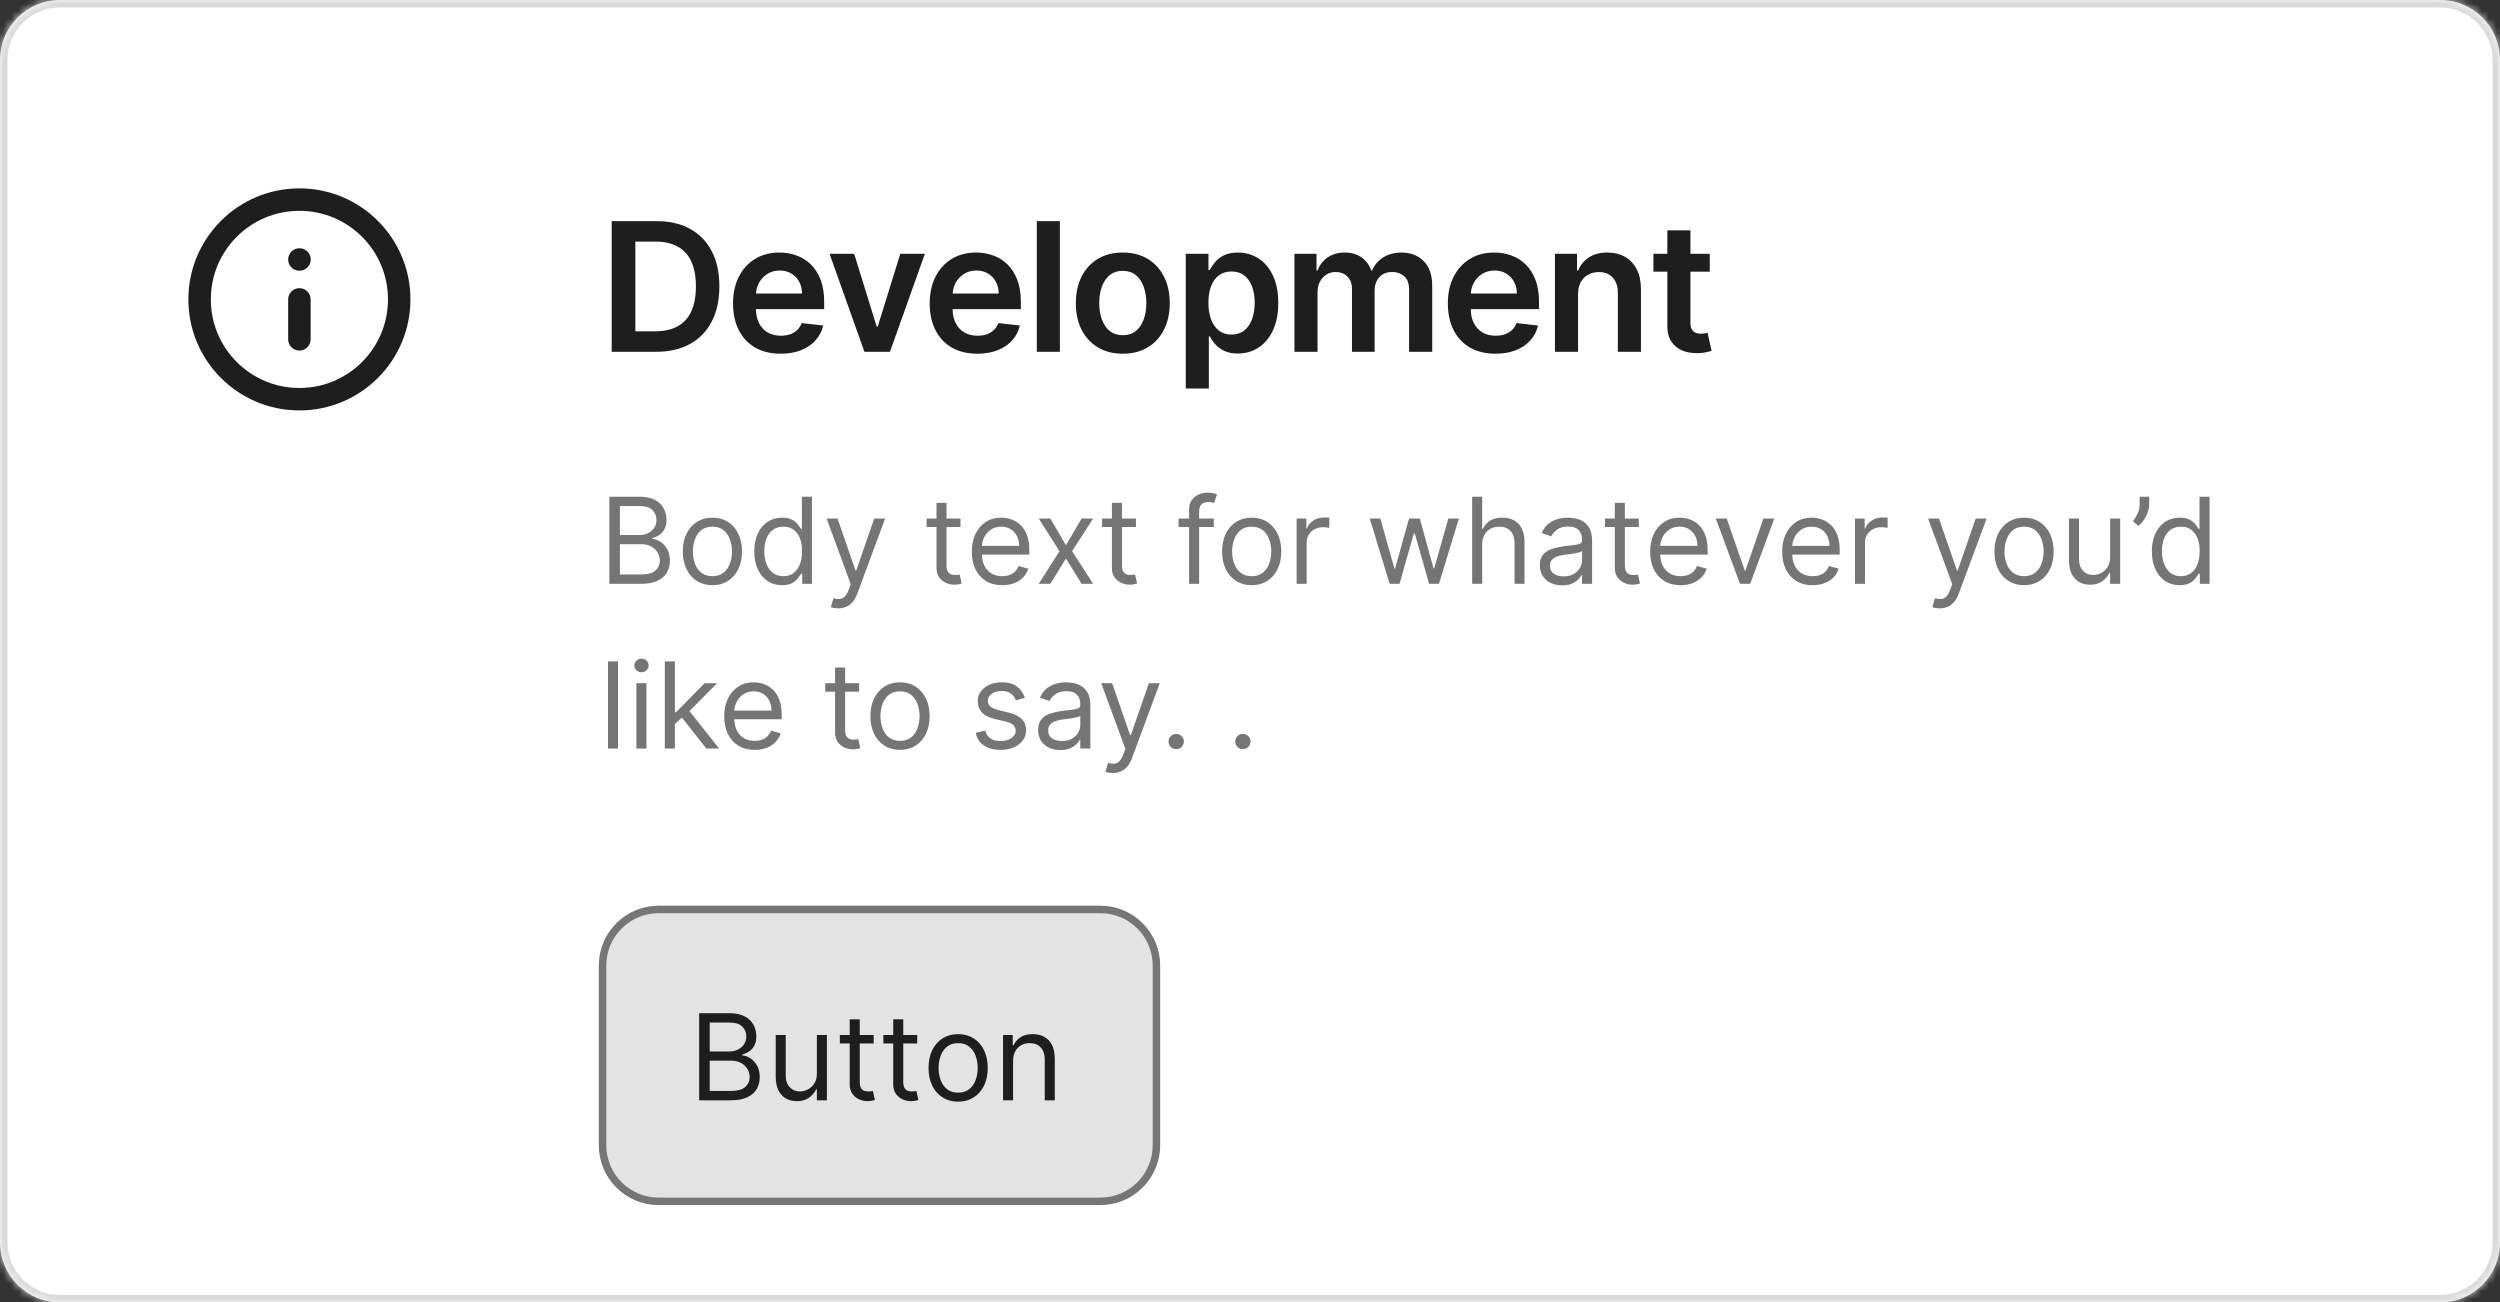 <svg width="334" height="174" viewBox="0 0 334 174" fill="none" xmlns="http://www.w3.org/2000/svg">
<rect x="0" y="0" width="334" height="174" fill="#333333" stroke="none"/>
<mask id="path-1-inside-1_1_4538" fill="white">
<path d="M0 8C0 3.582 3.582 0 8 0H326C330.418 0 334 3.582 334 8V166C334 170.418 330.418 174 326 174H8C3.582 174 0 170.418 0 166V8Z"/>
</mask>
<path d="M0 8C0 3.582 3.582 0 8 0H326C330.418 0 334 3.582 334 8V166C334 170.418 330.418 174 326 174H8C3.582 174 0 170.418 0 166V8Z" fill="white"/>
<path d="M8 1H326V-1H8V1ZM333 8V166H335V8H333ZM326 173H8V175H326V173ZM1 166V8H-1V166H1ZM8 173C4.134 173 1 169.866 1 166H-1C-1 170.971 3.029 175 8 175V173ZM333 166C333 169.866 329.866 173 326 173V175C330.971 175 335 170.971 335 166H333ZM326 1C329.866 1 333 4.134 333 8H335C335 3.029 330.971 -1 326 -1V1ZM8 -1C3.029 -1 -1 3.029 -1 8H1C1 4.134 4.134 1 8 1V-1Z" fill="#D9D9D9" mask="url(#path-1-inside-1_1_4538)"/>
<path d="M40 45.333V40M40 34.667H40.013M53.333 40C53.333 47.364 47.364 53.333 40 53.333C32.636 53.333 26.667 47.364 26.667 40C26.667 32.636 32.636 26.667 40 26.667C47.364 26.667 53.333 32.636 53.333 40Z" stroke="#1E1E1E" stroke-width="3" stroke-linecap="round" stroke-linejoin="round"/>
<path d="M87.636 47H81.722V29.546H87.756C89.489 29.546 90.977 29.895 92.222 30.594C93.472 31.287 94.432 32.284 95.102 33.585C95.773 34.886 96.108 36.443 96.108 38.256C96.108 40.074 95.77 41.636 95.094 42.943C94.423 44.25 93.454 45.253 92.188 45.952C90.926 46.651 89.409 47 87.636 47ZM84.883 44.264H87.483C88.699 44.264 89.713 44.043 90.526 43.599C91.338 43.151 91.949 42.483 92.358 41.597C92.767 40.705 92.972 39.591 92.972 38.256C92.972 36.92 92.767 35.812 92.358 34.932C91.949 34.045 91.344 33.383 90.543 32.946C89.747 32.503 88.758 32.281 87.577 32.281H84.883V44.264ZM104.291 47.256C102.979 47.256 101.845 46.983 100.891 46.438C99.942 45.886 99.212 45.108 98.7 44.102C98.189 43.091 97.933 41.901 97.933 40.531C97.933 39.185 98.189 38.003 98.7 36.986C99.217 35.963 99.939 35.168 100.865 34.599C101.791 34.026 102.879 33.739 104.129 33.739C104.936 33.739 105.698 33.869 106.413 34.131C107.135 34.386 107.771 34.784 108.323 35.324C108.879 35.864 109.317 36.551 109.635 37.386C109.953 38.216 110.112 39.205 110.112 40.352V41.298H99.382V39.219H107.155C107.149 38.628 107.021 38.102 106.771 37.642C106.521 37.176 106.172 36.81 105.723 36.543C105.28 36.276 104.763 36.142 104.172 36.142C103.541 36.142 102.987 36.295 102.51 36.602C102.033 36.903 101.661 37.301 101.394 37.795C101.132 38.284 100.999 38.821 100.993 39.406V41.222C100.993 41.983 101.132 42.636 101.411 43.182C101.689 43.722 102.078 44.136 102.578 44.426C103.078 44.71 103.663 44.852 104.334 44.852C104.783 44.852 105.189 44.79 105.553 44.665C105.916 44.534 106.232 44.344 106.499 44.094C106.766 43.844 106.967 43.534 107.104 43.165L109.984 43.489C109.803 44.25 109.456 44.915 108.945 45.483C108.439 46.045 107.791 46.483 107.002 46.795C106.212 47.102 105.308 47.256 104.291 47.256ZM123.561 33.909L118.899 47H115.49L110.828 33.909H114.117L117.126 43.633H117.262L120.279 33.909H123.561ZM130.566 47.256C129.253 47.256 128.12 46.983 127.165 46.438C126.216 45.886 125.486 45.108 124.975 44.102C124.463 43.091 124.208 41.901 124.208 40.531C124.208 39.185 124.463 38.003 124.975 36.986C125.492 35.963 126.213 35.168 127.14 34.599C128.066 34.026 129.154 33.739 130.404 33.739C131.211 33.739 131.972 33.869 132.688 34.131C133.409 34.386 134.046 34.784 134.597 35.324C135.154 35.864 135.591 36.551 135.909 37.386C136.228 38.216 136.387 39.205 136.387 40.352V41.298H125.657V39.219H133.429C133.424 38.628 133.296 38.102 133.046 37.642C132.796 37.176 132.446 36.81 131.998 36.543C131.554 36.276 131.037 36.142 130.446 36.142C129.816 36.142 129.262 36.295 128.784 36.602C128.307 36.903 127.935 37.301 127.668 37.795C127.407 38.284 127.273 38.821 127.267 39.406V41.222C127.267 41.983 127.407 42.636 127.685 43.182C127.963 43.722 128.353 44.136 128.853 44.426C129.353 44.71 129.938 44.852 130.608 44.852C131.057 44.852 131.463 44.79 131.827 44.665C132.191 44.534 132.506 44.344 132.773 44.094C133.04 43.844 133.242 43.534 133.378 43.165L136.259 43.489C136.077 44.25 135.73 44.915 135.219 45.483C134.713 46.045 134.066 46.483 133.276 46.795C132.486 47.102 131.583 47.256 130.566 47.256ZM141.602 29.546V47H138.517V29.546H141.602ZM150.005 47.256C148.726 47.256 147.618 46.974 146.681 46.412C145.743 45.849 145.016 45.062 144.499 44.051C143.988 43.04 143.732 41.858 143.732 40.506C143.732 39.153 143.988 37.969 144.499 36.952C145.016 35.935 145.743 35.145 146.681 34.582C147.618 34.02 148.726 33.739 150.005 33.739C151.283 33.739 152.391 34.02 153.329 34.582C154.266 35.145 154.991 35.935 155.502 36.952C156.019 37.969 156.278 39.153 156.278 40.506C156.278 41.858 156.019 43.04 155.502 44.051C154.991 45.062 154.266 45.849 153.329 46.412C152.391 46.974 151.283 47.256 150.005 47.256ZM150.022 44.784C150.715 44.784 151.295 44.594 151.761 44.213C152.226 43.827 152.573 43.31 152.8 42.662C153.033 42.014 153.15 41.293 153.15 40.497C153.15 39.696 153.033 38.972 152.8 38.324C152.573 37.67 152.226 37.151 151.761 36.764C151.295 36.378 150.715 36.185 150.022 36.185C149.312 36.185 148.721 36.378 148.249 36.764C147.783 37.151 147.434 37.67 147.201 38.324C146.974 38.972 146.86 39.696 146.86 40.497C146.86 41.293 146.974 42.014 147.201 42.662C147.434 43.31 147.783 43.827 148.249 44.213C148.721 44.594 149.312 44.784 150.022 44.784ZM158.416 51.909V33.909H161.45V36.074H161.629C161.788 35.756 162.013 35.418 162.303 35.06C162.592 34.696 162.984 34.386 163.479 34.131C163.973 33.869 164.604 33.739 165.371 33.739C166.382 33.739 167.294 33.997 168.107 34.514C168.925 35.026 169.572 35.784 170.05 36.79C170.533 37.79 170.774 39.017 170.774 40.472C170.774 41.909 170.538 43.131 170.067 44.136C169.595 45.142 168.953 45.909 168.141 46.438C167.328 46.966 166.408 47.23 165.379 47.23C164.629 47.23 164.007 47.105 163.513 46.855C163.018 46.605 162.621 46.304 162.32 45.952C162.024 45.594 161.794 45.256 161.629 44.938H161.501V51.909H158.416ZM161.442 40.455C161.442 41.301 161.561 42.043 161.8 42.679C162.044 43.315 162.393 43.812 162.848 44.17C163.308 44.523 163.865 44.699 164.518 44.699C165.2 44.699 165.771 44.517 166.232 44.153C166.692 43.784 167.038 43.281 167.271 42.645C167.51 42.003 167.629 41.273 167.629 40.455C167.629 39.642 167.513 38.92 167.28 38.29C167.047 37.659 166.7 37.165 166.24 36.807C165.78 36.449 165.206 36.27 164.518 36.27C163.859 36.27 163.3 36.443 162.839 36.79C162.379 37.136 162.03 37.622 161.791 38.247C161.558 38.872 161.442 39.608 161.442 40.455ZM172.936 47V33.909H175.885V36.133H176.038C176.311 35.383 176.763 34.798 177.394 34.378C178.024 33.952 178.777 33.739 179.652 33.739C180.538 33.739 181.286 33.955 181.894 34.386C182.507 34.812 182.939 35.395 183.189 36.133H183.325C183.615 35.406 184.104 34.827 184.791 34.395C185.484 33.957 186.305 33.739 187.254 33.739C188.459 33.739 189.442 34.119 190.203 34.881C190.965 35.642 191.345 36.753 191.345 38.213V47H188.252V38.69C188.252 37.878 188.036 37.284 187.604 36.909C187.172 36.528 186.644 36.338 186.019 36.338C185.274 36.338 184.692 36.571 184.271 37.037C183.857 37.497 183.649 38.097 183.649 38.835V47H180.624V38.562C180.624 37.886 180.419 37.347 180.01 36.943C179.607 36.54 179.078 36.338 178.425 36.338C177.982 36.338 177.578 36.452 177.215 36.679C176.851 36.901 176.561 37.216 176.345 37.625C176.129 38.028 176.021 38.5 176.021 39.04V47H172.936ZM199.791 47.256C198.478 47.256 197.345 46.983 196.39 46.438C195.441 45.886 194.711 45.108 194.2 44.102C193.688 43.091 193.433 41.901 193.433 40.531C193.433 39.185 193.688 38.003 194.2 36.986C194.717 35.963 195.438 35.168 196.365 34.599C197.291 34.026 198.379 33.739 199.629 33.739C200.436 33.739 201.197 33.869 201.913 34.131C202.634 34.386 203.271 34.784 203.822 35.324C204.379 35.864 204.816 36.551 205.134 37.386C205.453 38.216 205.612 39.205 205.612 40.352V41.298H194.882V39.219H202.654C202.649 38.628 202.521 38.102 202.271 37.642C202.021 37.176 201.671 36.81 201.223 36.543C200.779 36.276 200.262 36.142 199.671 36.142C199.041 36.142 198.487 36.295 198.009 36.602C197.532 36.903 197.16 37.301 196.893 37.795C196.632 38.284 196.498 38.821 196.492 39.406V41.222C196.492 41.983 196.632 42.636 196.91 43.182C197.188 43.722 197.578 44.136 198.078 44.426C198.578 44.71 199.163 44.852 199.833 44.852C200.282 44.852 200.688 44.79 201.052 44.665C201.416 44.534 201.731 44.344 201.998 44.094C202.265 43.844 202.467 43.534 202.603 43.165L205.484 43.489C205.302 44.25 204.955 44.915 204.444 45.483C203.938 46.045 203.291 46.483 202.501 46.795C201.711 47.102 200.808 47.256 199.791 47.256ZM210.827 39.33V47H207.742V33.909H210.691V36.133H210.844C211.145 35.401 211.625 34.818 212.284 34.386C212.949 33.955 213.77 33.739 214.747 33.739C215.651 33.739 216.438 33.932 217.108 34.318C217.784 34.705 218.307 35.264 218.676 35.997C219.051 36.73 219.236 37.619 219.23 38.665V47H216.145V39.142C216.145 38.267 215.918 37.582 215.463 37.088C215.015 36.594 214.392 36.347 213.597 36.347C213.057 36.347 212.577 36.466 212.157 36.705C211.742 36.938 211.415 37.276 211.176 37.719C210.943 38.162 210.827 38.699 210.827 39.33ZM228.424 33.909V36.295H220.898V33.909H228.424ZM222.756 30.773H225.841V43.062C225.841 43.477 225.904 43.795 226.029 44.017C226.16 44.233 226.33 44.381 226.54 44.46C226.75 44.54 226.983 44.58 227.239 44.58C227.432 44.58 227.608 44.565 227.767 44.537C227.932 44.508 228.057 44.483 228.142 44.46L228.662 46.872C228.498 46.929 228.262 46.992 227.955 47.06C227.654 47.128 227.285 47.168 226.847 47.179C226.074 47.202 225.378 47.085 224.759 46.83C224.14 46.568 223.648 46.165 223.285 45.619C222.927 45.074 222.75 44.392 222.756 43.574V30.773Z" fill="#1E1E1E"/>
<path d="M81.409 78V66.364H85.477C86.288 66.364 86.956 66.504 87.483 66.784C88.01 67.061 88.401 67.434 88.659 67.903C88.917 68.369 89.046 68.886 89.046 69.454C89.046 69.954 88.956 70.367 88.778 70.693C88.604 71.019 88.373 71.276 88.085 71.466C87.801 71.655 87.492 71.796 87.159 71.886V72C87.515 72.023 87.873 72.148 88.233 72.375C88.593 72.602 88.894 72.928 89.136 73.352C89.379 73.776 89.5 74.296 89.5 74.909C89.5 75.492 89.367 76.017 89.102 76.483C88.837 76.949 88.419 77.318 87.847 77.591C87.275 77.864 86.53 78 85.614 78H81.409ZM82.818 76.75H85.614C86.534 76.75 87.188 76.572 87.574 76.216C87.964 75.856 88.159 75.421 88.159 74.909C88.159 74.515 88.059 74.151 87.858 73.818C87.657 73.481 87.371 73.212 87 73.011C86.629 72.807 86.189 72.704 85.682 72.704H82.818V76.75ZM82.818 71.477H85.432C85.856 71.477 86.239 71.394 86.579 71.227C86.924 71.061 87.197 70.826 87.398 70.523C87.602 70.22 87.704 69.864 87.704 69.454C87.704 68.943 87.526 68.51 87.171 68.153C86.814 67.794 86.25 67.614 85.477 67.614H82.818V71.477ZM95.179 78.182C94.391 78.182 93.7 77.994 93.105 77.619C92.514 77.244 92.052 76.72 91.719 76.046C91.389 75.371 91.224 74.583 91.224 73.682C91.224 72.773 91.389 71.979 91.719 71.301C92.052 70.623 92.514 70.097 93.105 69.722C93.7 69.347 94.391 69.159 95.179 69.159C95.967 69.159 96.656 69.347 97.247 69.722C97.842 70.097 98.304 70.623 98.633 71.301C98.967 71.979 99.133 72.773 99.133 73.682C99.133 74.583 98.967 75.371 98.633 76.046C98.304 76.72 97.842 77.244 97.247 77.619C96.656 77.994 95.967 78.182 95.179 78.182ZM95.179 76.977C95.778 76.977 96.27 76.824 96.656 76.517C97.043 76.21 97.329 75.807 97.514 75.307C97.7 74.807 97.793 74.265 97.793 73.682C97.793 73.099 97.7 72.555 97.514 72.051C97.329 71.547 97.043 71.14 96.656 70.829C96.27 70.519 95.778 70.364 95.179 70.364C94.581 70.364 94.088 70.519 93.702 70.829C93.315 71.14 93.029 71.547 92.844 72.051C92.658 72.555 92.565 73.099 92.565 73.682C92.565 74.265 92.658 74.807 92.844 75.307C93.029 75.807 93.315 76.21 93.702 76.517C94.088 76.824 94.581 76.977 95.179 76.977ZM104.476 78.182C103.749 78.182 103.107 77.998 102.55 77.631C101.993 77.26 101.557 76.737 101.243 76.062C100.929 75.385 100.771 74.583 100.771 73.659C100.771 72.742 100.929 71.947 101.243 71.273C101.557 70.599 101.995 70.078 102.555 69.71C103.116 69.343 103.764 69.159 104.499 69.159C105.067 69.159 105.516 69.254 105.845 69.443C106.179 69.629 106.432 69.841 106.607 70.079C106.785 70.314 106.923 70.508 107.021 70.659H107.135V66.364H108.476V78H107.18V76.659H107.021C106.923 76.818 106.783 77.019 106.601 77.261C106.419 77.5 106.16 77.714 105.822 77.903C105.485 78.089 105.036 78.182 104.476 78.182ZM104.658 76.977C105.196 76.977 105.65 76.837 106.021 76.557C106.393 76.273 106.675 75.881 106.868 75.381C107.061 74.877 107.158 74.296 107.158 73.636C107.158 72.985 107.063 72.415 106.874 71.926C106.684 71.434 106.404 71.051 106.033 70.778C105.661 70.502 105.203 70.364 104.658 70.364C104.089 70.364 103.616 70.51 103.237 70.801C102.862 71.089 102.58 71.481 102.391 71.977C102.205 72.47 102.112 73.023 102.112 73.636C102.112 74.258 102.207 74.822 102.396 75.329C102.589 75.833 102.874 76.235 103.249 76.534C103.627 76.829 104.097 76.977 104.658 76.977ZM111.982 81.273C111.754 81.273 111.552 81.254 111.374 81.216C111.196 81.182 111.072 81.148 111.004 81.114L111.345 79.932C111.671 80.015 111.959 80.046 112.209 80.023C112.459 80 112.68 79.888 112.874 79.688C113.071 79.49 113.25 79.171 113.413 78.727L113.663 78.046L110.436 69.273H111.891L114.3 76.227H114.391L116.8 69.273H118.254L114.55 79.273C114.383 79.724 114.177 80.097 113.93 80.392C113.684 80.691 113.398 80.913 113.072 81.057C112.75 81.201 112.387 81.273 111.982 81.273ZM128.32 69.273V70.409H123.797V69.273H128.32ZM125.115 67.182H126.456V75.5C126.456 75.879 126.511 76.163 126.621 76.352C126.734 76.538 126.878 76.663 127.053 76.727C127.231 76.788 127.418 76.818 127.615 76.818C127.763 76.818 127.884 76.811 127.979 76.796C128.073 76.776 128.149 76.761 128.206 76.75L128.479 77.954C128.388 77.989 128.261 78.023 128.098 78.057C127.935 78.095 127.729 78.114 127.479 78.114C127.1 78.114 126.729 78.032 126.365 77.869C126.005 77.706 125.706 77.458 125.467 77.125C125.232 76.792 125.115 76.371 125.115 75.864V67.182ZM133.902 78.182C133.061 78.182 132.336 77.996 131.726 77.625C131.12 77.25 130.652 76.727 130.322 76.057C129.997 75.383 129.834 74.599 129.834 73.704C129.834 72.811 129.997 72.023 130.322 71.341C130.652 70.655 131.11 70.121 131.697 69.739C132.288 69.352 132.978 69.159 133.766 69.159C134.22 69.159 134.669 69.235 135.112 69.386C135.555 69.538 135.959 69.784 136.322 70.125C136.686 70.462 136.976 70.909 137.192 71.466C137.408 72.023 137.516 72.708 137.516 73.523V74.091H130.788V72.932H136.152C136.152 72.439 136.054 72 135.857 71.614C135.663 71.227 135.387 70.922 135.027 70.699C134.671 70.475 134.25 70.364 133.766 70.364C133.232 70.364 132.769 70.496 132.379 70.761C131.993 71.023 131.696 71.364 131.487 71.784C131.279 72.204 131.175 72.655 131.175 73.136V73.909C131.175 74.568 131.288 75.127 131.516 75.585C131.747 76.04 132.067 76.386 132.476 76.625C132.885 76.86 133.36 76.977 133.902 76.977C134.254 76.977 134.572 76.928 134.857 76.829C135.144 76.727 135.393 76.576 135.601 76.375C135.809 76.171 135.97 75.917 136.084 75.614L137.379 75.977C137.243 76.417 137.014 76.803 136.692 77.136C136.37 77.466 135.972 77.724 135.499 77.909C135.025 78.091 134.493 78.182 133.902 78.182ZM140.321 69.273L142.412 72.841L144.503 69.273H146.048L143.23 73.636L146.048 78H144.503L142.412 74.614L140.321 78H138.776L141.548 73.636L138.776 69.273H140.321ZM151.757 69.273V70.409H147.234V69.273H151.757ZM148.553 67.182H149.893V75.5C149.893 75.879 149.948 76.163 150.058 76.352C150.172 76.538 150.316 76.663 150.49 76.727C150.668 76.788 150.856 76.818 151.053 76.818C151.2 76.818 151.321 76.811 151.416 76.796C151.511 76.776 151.587 76.761 151.643 76.75L151.916 77.954C151.825 77.989 151.698 78.023 151.536 78.057C151.373 78.095 151.166 78.114 150.916 78.114C150.537 78.114 150.166 78.032 149.803 77.869C149.443 77.706 149.143 77.458 148.905 77.125C148.67 76.792 148.553 76.371 148.553 75.864V67.182ZM162.161 69.273V70.409H157.456V69.273H162.161ZM158.865 78V68.068C158.865 67.568 158.982 67.151 159.217 66.818C159.452 66.485 159.757 66.235 160.132 66.068C160.507 65.901 160.903 65.818 161.32 65.818C161.649 65.818 161.918 65.845 162.126 65.898C162.335 65.951 162.49 66 162.592 66.046L162.206 67.204C162.138 67.182 162.043 67.153 161.922 67.119C161.804 67.085 161.649 67.068 161.456 67.068C161.013 67.068 160.693 67.18 160.496 67.403C160.303 67.627 160.206 67.954 160.206 68.386V78H158.865ZM167.226 78.182C166.438 78.182 165.747 77.994 165.152 77.619C164.561 77.244 164.099 76.72 163.766 76.046C163.436 75.371 163.271 74.583 163.271 73.682C163.271 72.773 163.436 71.979 163.766 71.301C164.099 70.623 164.561 70.097 165.152 69.722C165.747 69.347 166.438 69.159 167.226 69.159C168.014 69.159 168.703 69.347 169.294 69.722C169.889 70.097 170.351 70.623 170.68 71.301C171.014 71.979 171.18 72.773 171.18 73.682C171.18 74.583 171.014 75.371 170.68 76.046C170.351 76.72 169.889 77.244 169.294 77.619C168.703 77.994 168.014 78.182 167.226 78.182ZM167.226 76.977C167.824 76.977 168.317 76.824 168.703 76.517C169.089 76.21 169.375 75.807 169.561 75.307C169.747 74.807 169.839 74.265 169.839 73.682C169.839 73.099 169.747 72.555 169.561 72.051C169.375 71.547 169.089 71.14 168.703 70.829C168.317 70.519 167.824 70.364 167.226 70.364C166.627 70.364 166.135 70.519 165.749 70.829C165.362 71.14 165.076 71.547 164.891 72.051C164.705 72.555 164.612 73.099 164.612 73.682C164.612 74.265 164.705 74.807 164.891 75.307C165.076 75.807 165.362 76.21 165.749 76.517C166.135 76.824 166.627 76.977 167.226 76.977ZM173.227 78V69.273H174.523V70.591H174.614C174.773 70.159 175.061 69.809 175.477 69.54C175.894 69.271 176.364 69.136 176.886 69.136C176.985 69.136 177.108 69.138 177.256 69.142C177.403 69.146 177.515 69.151 177.591 69.159V70.523C177.545 70.511 177.441 70.494 177.278 70.472C177.119 70.445 176.951 70.432 176.773 70.432C176.348 70.432 175.97 70.521 175.636 70.699C175.307 70.873 175.045 71.115 174.852 71.426C174.663 71.733 174.568 72.083 174.568 72.477V78H173.227ZM185.658 78L182.999 69.273H184.408L186.294 75.954H186.385L188.249 69.273H189.68L191.521 75.932H191.612L193.499 69.273H194.908L192.249 78H190.93L189.021 71.296H188.885L186.976 78H185.658ZM198.021 72.75V78H196.68V66.364H198.021V70.636H198.135C198.339 70.186 198.646 69.828 199.055 69.562C199.468 69.294 200.018 69.159 200.703 69.159C201.298 69.159 201.819 69.278 202.266 69.517C202.713 69.752 203.059 70.114 203.305 70.602C203.555 71.087 203.68 71.704 203.68 72.454V78H202.339V72.546C202.339 71.852 202.16 71.316 201.8 70.938C201.444 70.555 200.949 70.364 200.317 70.364C199.877 70.364 199.483 70.456 199.135 70.642C198.79 70.828 198.518 71.099 198.317 71.454C198.12 71.811 198.021 72.242 198.021 72.75ZM208.702 78.204C208.149 78.204 207.647 78.1 207.196 77.892C206.745 77.68 206.387 77.375 206.122 76.977C205.857 76.576 205.724 76.091 205.724 75.523C205.724 75.023 205.823 74.617 206.02 74.307C206.217 73.992 206.48 73.746 206.81 73.568C207.139 73.39 207.503 73.258 207.901 73.171C208.302 73.079 208.705 73.008 209.111 72.954C209.641 72.886 210.071 72.835 210.401 72.801C210.734 72.763 210.976 72.701 211.128 72.614C211.283 72.526 211.361 72.375 211.361 72.159V72.114C211.361 71.553 211.207 71.117 210.901 70.807C210.598 70.496 210.137 70.341 209.52 70.341C208.88 70.341 208.378 70.481 208.014 70.761C207.651 71.042 207.395 71.341 207.247 71.659L205.974 71.204C206.202 70.674 206.505 70.261 206.884 69.966C207.266 69.667 207.683 69.458 208.134 69.341C208.588 69.22 209.035 69.159 209.474 69.159C209.755 69.159 210.077 69.193 210.44 69.261C210.808 69.326 211.162 69.46 211.503 69.665C211.848 69.869 212.134 70.178 212.361 70.591C212.588 71.004 212.702 71.557 212.702 72.25V78H211.361V76.818H211.293C211.202 77.008 211.05 77.21 210.838 77.426C210.626 77.642 210.344 77.826 209.991 77.977C209.639 78.129 209.209 78.204 208.702 78.204ZM208.906 77C209.437 77 209.884 76.896 210.247 76.688C210.615 76.479 210.891 76.21 211.077 75.881C211.266 75.551 211.361 75.204 211.361 74.841V73.614C211.304 73.682 211.179 73.744 210.986 73.801C210.796 73.854 210.577 73.901 210.327 73.943C210.08 73.981 209.84 74.015 209.605 74.046C209.374 74.072 209.187 74.095 209.043 74.114C208.694 74.159 208.368 74.233 208.065 74.335C207.766 74.434 207.524 74.583 207.338 74.784C207.156 74.981 207.065 75.25 207.065 75.591C207.065 76.057 207.238 76.409 207.582 76.648C207.931 76.883 208.372 77 208.906 77ZM218.945 69.273V70.409H214.422V69.273H218.945ZM215.74 67.182H217.081V75.5C217.081 75.879 217.136 76.163 217.246 76.352C217.359 76.538 217.503 76.663 217.678 76.727C217.856 76.788 218.043 76.818 218.24 76.818C218.388 76.818 218.509 76.811 218.604 76.796C218.698 76.776 218.774 76.761 218.831 76.75L219.104 77.954C219.013 77.989 218.886 78.023 218.723 78.057C218.56 78.095 218.354 78.114 218.104 78.114C217.725 78.114 217.354 78.032 216.99 77.869C216.63 77.706 216.331 77.458 216.092 77.125C215.857 76.792 215.74 76.371 215.74 75.864V67.182ZM224.527 78.182C223.686 78.182 222.961 77.996 222.351 77.625C221.745 77.25 221.277 76.727 220.947 76.057C220.622 75.383 220.459 74.599 220.459 73.704C220.459 72.811 220.622 72.023 220.947 71.341C221.277 70.655 221.735 70.121 222.322 69.739C222.913 69.352 223.603 69.159 224.391 69.159C224.845 69.159 225.294 69.235 225.737 69.386C226.18 69.538 226.584 69.784 226.947 70.125C227.311 70.462 227.601 70.909 227.817 71.466C228.033 72.023 228.141 72.708 228.141 73.523V74.091H221.413V72.932H226.777C226.777 72.439 226.679 72 226.482 71.614C226.288 71.227 226.012 70.922 225.652 70.699C225.296 70.475 224.875 70.364 224.391 70.364C223.857 70.364 223.394 70.496 223.004 70.761C222.618 71.023 222.321 71.364 222.112 71.784C221.904 72.204 221.8 72.655 221.8 73.136V73.909C221.8 74.568 221.913 75.127 222.141 75.585C222.372 76.04 222.692 76.386 223.101 76.625C223.51 76.86 223.985 76.977 224.527 76.977C224.879 76.977 225.197 76.928 225.482 76.829C225.769 76.727 226.018 76.576 226.226 76.375C226.434 76.171 226.595 75.917 226.709 75.614L228.004 75.977C227.868 76.417 227.639 76.803 227.317 77.136C226.995 77.466 226.597 77.724 226.124 77.909C225.65 78.091 225.118 78.182 224.527 78.182ZM237.051 69.273L233.824 78H232.46L229.233 69.273H230.688L233.097 76.227H233.188L235.597 69.273H237.051ZM242.168 78.182C241.327 78.182 240.601 77.996 239.991 77.625C239.385 77.25 238.918 76.727 238.588 76.057C238.262 75.383 238.099 74.599 238.099 73.704C238.099 72.811 238.262 72.023 238.588 71.341C238.918 70.655 239.376 70.121 239.963 69.739C240.554 69.352 241.243 69.159 242.031 69.159C242.486 69.159 242.935 69.235 243.378 69.386C243.821 69.538 244.224 69.784 244.588 70.125C244.952 70.462 245.241 70.909 245.457 71.466C245.673 72.023 245.781 72.708 245.781 73.523V74.091H239.054V72.932H244.418C244.418 72.439 244.319 72 244.122 71.614C243.929 71.227 243.652 70.922 243.293 70.699C242.937 70.475 242.516 70.364 242.031 70.364C241.497 70.364 241.035 70.496 240.645 70.761C240.259 71.023 239.961 71.364 239.753 71.784C239.545 72.204 239.44 72.655 239.44 73.136V73.909C239.44 74.568 239.554 75.127 239.781 75.585C240.012 76.04 240.332 76.386 240.741 76.625C241.151 76.86 241.626 76.977 242.168 76.977C242.52 76.977 242.838 76.928 243.122 76.829C243.41 76.727 243.658 76.576 243.866 76.375C244.075 76.171 244.236 75.917 244.349 75.614L245.645 75.977C245.509 76.417 245.279 76.803 244.957 77.136C244.635 77.466 244.238 77.724 243.764 77.909C243.291 78.091 242.759 78.182 242.168 78.182ZM247.821 78V69.273H249.116V70.591H249.207C249.366 70.159 249.654 69.809 250.071 69.54C250.488 69.271 250.957 69.136 251.48 69.136C251.579 69.136 251.702 69.138 251.849 69.142C251.997 69.146 252.109 69.151 252.185 69.159V70.523C252.139 70.511 252.035 70.494 251.872 70.472C251.713 70.445 251.545 70.432 251.366 70.432C250.942 70.432 250.563 70.521 250.23 70.699C249.901 70.873 249.639 71.115 249.446 71.426C249.257 71.733 249.162 72.083 249.162 72.477V78H247.821ZM259.138 81.273C258.911 81.273 258.708 81.254 258.53 81.216C258.352 81.182 258.229 81.148 258.161 81.114L258.501 79.932C258.827 80.015 259.115 80.046 259.365 80.023C259.615 80 259.837 79.888 260.03 79.688C260.227 79.49 260.407 79.171 260.57 78.727L260.82 78.046L257.592 69.273H259.047L261.456 76.227H261.547L263.956 69.273H265.411L261.706 79.273C261.539 79.724 261.333 80.097 261.087 80.392C260.84 80.691 260.554 80.913 260.229 81.057C259.907 81.201 259.543 81.273 259.138 81.273ZM270.413 78.182C269.625 78.182 268.934 77.994 268.339 77.619C267.749 77.244 267.286 76.72 266.953 76.046C266.624 75.371 266.459 74.583 266.459 73.682C266.459 72.773 266.624 71.979 266.953 71.301C267.286 70.623 267.749 70.097 268.339 69.722C268.934 69.347 269.625 69.159 270.413 69.159C271.201 69.159 271.891 69.347 272.482 69.722C273.076 70.097 273.538 70.623 273.868 71.301C274.201 71.979 274.368 72.773 274.368 73.682C274.368 74.583 274.201 75.371 273.868 76.046C273.538 76.72 273.076 77.244 272.482 77.619C271.891 77.994 271.201 78.182 270.413 78.182ZM270.413 76.977C271.012 76.977 271.504 76.824 271.891 76.517C272.277 76.21 272.563 75.807 272.749 75.307C272.934 74.807 273.027 74.265 273.027 73.682C273.027 73.099 272.934 72.555 272.749 72.051C272.563 71.547 272.277 71.14 271.891 70.829C271.504 70.519 271.012 70.364 270.413 70.364C269.815 70.364 269.322 70.519 268.936 70.829C268.55 71.14 268.264 71.547 268.078 72.051C267.893 72.555 267.8 73.099 267.8 73.682C267.8 74.265 267.893 74.807 268.078 75.307C268.264 75.807 268.55 76.21 268.936 76.517C269.322 76.824 269.815 76.977 270.413 76.977ZM281.915 74.432V69.273H283.256V78H281.915V76.523H281.824C281.619 76.966 281.301 77.343 280.869 77.653C280.438 77.96 279.892 78.114 279.233 78.114C278.688 78.114 278.203 77.994 277.778 77.756C277.354 77.513 277.021 77.15 276.778 76.665C276.536 76.176 276.415 75.561 276.415 74.818V69.273H277.756V74.727C277.756 75.364 277.934 75.871 278.29 76.25C278.65 76.629 279.108 76.818 279.665 76.818C279.998 76.818 280.337 76.733 280.682 76.562C281.03 76.392 281.322 76.131 281.557 75.778C281.795 75.426 281.915 74.977 281.915 74.432ZM287.128 66.364V67.386C287.128 67.697 287.071 68.028 286.957 68.381C286.848 68.729 286.685 69.068 286.469 69.398C286.257 69.724 285.999 70.008 285.696 70.25L284.969 69.659C285.207 69.318 285.414 68.964 285.588 68.597C285.766 68.225 285.855 67.829 285.855 67.409V66.364H287.128ZM291.195 78.182C290.467 78.182 289.825 77.998 289.268 77.631C288.712 77.26 288.276 76.737 287.962 76.062C287.647 75.385 287.49 74.583 287.49 73.659C287.49 72.742 287.647 71.947 287.962 71.273C288.276 70.599 288.714 70.078 289.274 69.71C289.835 69.343 290.482 69.159 291.217 69.159C291.786 69.159 292.234 69.254 292.564 69.443C292.897 69.629 293.151 69.841 293.325 70.079C293.503 70.314 293.642 70.508 293.74 70.659H293.854V66.364H295.195V78H293.899V76.659H293.74C293.642 76.818 293.501 77.019 293.32 77.261C293.138 77.5 292.878 77.714 292.541 77.903C292.204 78.089 291.755 78.182 291.195 78.182ZM291.376 76.977C291.914 76.977 292.369 76.837 292.74 76.557C293.111 76.273 293.393 75.881 293.587 75.381C293.78 74.877 293.876 74.296 293.876 73.636C293.876 72.985 293.782 72.415 293.592 71.926C293.403 71.434 293.123 71.051 292.751 70.778C292.38 70.502 291.922 70.364 291.376 70.364C290.808 70.364 290.335 70.51 289.956 70.801C289.581 71.089 289.299 71.481 289.109 71.977C288.924 72.47 288.831 73.023 288.831 73.636C288.831 74.258 288.926 74.822 289.115 75.329C289.308 75.833 289.592 76.235 289.967 76.534C290.346 76.829 290.816 76.977 291.376 76.977ZM82.568 88.364V100H81.227V88.364H82.568ZM85.024 100V91.273H86.365V100H85.024ZM85.706 89.818C85.445 89.818 85.219 89.729 85.03 89.551C84.844 89.373 84.751 89.159 84.751 88.909C84.751 88.659 84.844 88.445 85.03 88.267C85.219 88.089 85.445 88 85.706 88C85.967 88 86.191 88.089 86.376 88.267C86.566 88.445 86.66 88.659 86.66 88.909C86.66 89.159 86.566 89.373 86.376 89.551C86.191 89.729 85.967 89.818 85.706 89.818ZM90.071 96.818L90.048 95.159H90.321L94.139 91.273H95.798L91.73 95.386H91.617L90.071 96.818ZM88.821 100V88.364H90.162V100H88.821ZM94.367 100L90.957 95.682L91.912 94.75L96.071 100H94.367ZM100.824 100.182C99.983 100.182 99.258 99.996 98.648 99.625C98.042 99.25 97.574 98.727 97.244 98.057C96.919 97.383 96.756 96.599 96.756 95.704C96.756 94.811 96.919 94.023 97.244 93.341C97.574 92.655 98.032 92.121 98.619 91.739C99.21 91.352 99.9 91.159 100.688 91.159C101.142 91.159 101.591 91.235 102.034 91.386C102.477 91.538 102.881 91.784 103.244 92.125C103.608 92.462 103.898 92.909 104.114 93.466C104.33 94.023 104.438 94.708 104.438 95.523V96.091H97.71V94.932H103.074C103.074 94.439 102.975 94 102.778 93.614C102.585 93.227 102.309 92.922 101.949 92.699C101.593 92.475 101.172 92.364 100.688 92.364C100.153 92.364 99.691 92.496 99.301 92.761C98.915 93.023 98.617 93.364 98.409 93.784C98.201 94.204 98.097 94.655 98.097 95.136V95.909C98.097 96.568 98.21 97.127 98.438 97.585C98.669 98.04 98.989 98.386 99.398 98.625C99.807 98.86 100.282 98.977 100.824 98.977C101.176 98.977 101.494 98.928 101.778 98.829C102.066 98.727 102.314 98.576 102.523 98.375C102.731 98.171 102.892 97.917 103.006 97.614L104.301 97.977C104.165 98.417 103.936 98.803 103.614 99.136C103.292 99.466 102.894 99.724 102.42 99.909C101.947 100.091 101.415 100.182 100.824 100.182ZM114.773 91.273V92.409H110.25V91.273H114.773ZM111.568 89.182H112.909V97.5C112.909 97.879 112.964 98.163 113.074 98.352C113.188 98.538 113.331 98.663 113.506 98.727C113.684 98.788 113.871 98.818 114.068 98.818C114.216 98.818 114.337 98.811 114.432 98.796C114.527 98.776 114.602 98.761 114.659 98.75L114.932 99.954C114.841 99.989 114.714 100.023 114.551 100.057C114.388 100.095 114.182 100.114 113.932 100.114C113.553 100.114 113.182 100.032 112.818 99.869C112.458 99.706 112.159 99.458 111.92 99.125C111.686 98.792 111.568 98.371 111.568 97.864V89.182ZM120.241 100.182C119.454 100.182 118.762 99.994 118.168 99.619C117.577 99.244 117.115 98.72 116.781 98.046C116.452 97.371 116.287 96.583 116.287 95.682C116.287 94.773 116.452 93.979 116.781 93.301C117.115 92.623 117.577 92.097 118.168 91.722C118.762 91.347 119.454 91.159 120.241 91.159C121.029 91.159 121.719 91.347 122.31 91.722C122.904 92.097 123.366 92.623 123.696 93.301C124.029 93.979 124.196 94.773 124.196 95.682C124.196 96.583 124.029 97.371 123.696 98.046C123.366 98.72 122.904 99.244 122.31 99.619C121.719 99.994 121.029 100.182 120.241 100.182ZM120.241 98.977C120.84 98.977 121.332 98.824 121.719 98.517C122.105 98.21 122.391 97.807 122.577 97.307C122.762 96.807 122.855 96.265 122.855 95.682C122.855 95.099 122.762 94.555 122.577 94.051C122.391 93.547 122.105 93.14 121.719 92.829C121.332 92.519 120.84 92.364 120.241 92.364C119.643 92.364 119.151 92.519 118.764 92.829C118.378 93.14 118.092 93.547 117.906 94.051C117.721 94.555 117.628 95.099 117.628 95.682C117.628 96.265 117.721 96.807 117.906 97.307C118.092 97.807 118.378 98.21 118.764 98.517C119.151 98.824 119.643 98.977 120.241 98.977ZM136.925 93.227L135.72 93.568C135.644 93.367 135.533 93.172 135.385 92.983C135.241 92.79 135.044 92.631 134.794 92.506C134.544 92.381 134.224 92.318 133.834 92.318C133.3 92.318 132.855 92.441 132.499 92.688C132.146 92.93 131.97 93.239 131.97 93.614C131.97 93.947 132.091 94.21 132.334 94.403C132.576 94.597 132.955 94.758 133.47 94.886L134.766 95.204C135.546 95.394 136.127 95.684 136.51 96.074C136.893 96.46 137.084 96.958 137.084 97.568C137.084 98.068 136.94 98.515 136.652 98.909C136.368 99.303 135.97 99.614 135.459 99.841C134.947 100.068 134.353 100.182 133.675 100.182C132.785 100.182 132.048 99.989 131.464 99.602C130.881 99.216 130.512 98.651 130.357 97.909L131.629 97.591C131.75 98.061 131.98 98.413 132.317 98.648C132.658 98.883 133.103 99 133.652 99C134.277 99 134.773 98.867 135.141 98.602C135.512 98.333 135.697 98.011 135.697 97.636C135.697 97.333 135.591 97.079 135.379 96.875C135.167 96.667 134.841 96.511 134.402 96.409L132.947 96.068C132.148 95.879 131.561 95.585 131.186 95.188C130.815 94.786 130.629 94.284 130.629 93.682C130.629 93.189 130.768 92.754 131.044 92.375C131.324 91.996 131.705 91.699 132.186 91.483C132.671 91.267 133.22 91.159 133.834 91.159C134.697 91.159 135.375 91.349 135.868 91.727C136.364 92.106 136.716 92.606 136.925 93.227ZM141.67 100.205C141.117 100.205 140.616 100.1 140.165 99.892C139.714 99.68 139.356 99.375 139.091 98.977C138.826 98.576 138.693 98.091 138.693 97.523C138.693 97.023 138.792 96.617 138.989 96.307C139.186 95.992 139.449 95.746 139.778 95.568C140.108 95.39 140.472 95.258 140.869 95.171C141.271 95.079 141.674 95.008 142.08 94.954C142.61 94.886 143.04 94.835 143.369 94.801C143.703 94.763 143.945 94.701 144.097 94.614C144.252 94.526 144.33 94.375 144.33 94.159V94.114C144.33 93.553 144.176 93.117 143.869 92.807C143.566 92.496 143.106 92.341 142.489 92.341C141.848 92.341 141.347 92.481 140.983 92.761C140.619 93.042 140.364 93.341 140.216 93.659L138.943 93.204C139.17 92.674 139.473 92.261 139.852 91.966C140.235 91.667 140.652 91.458 141.102 91.341C141.557 91.22 142.004 91.159 142.443 91.159C142.723 91.159 143.045 91.193 143.409 91.261C143.777 91.326 144.131 91.46 144.472 91.665C144.816 91.869 145.102 92.178 145.33 92.591C145.557 93.004 145.67 93.557 145.67 94.25V100H144.33V98.818H144.261C144.17 99.008 144.019 99.21 143.807 99.426C143.595 99.642 143.313 99.826 142.96 99.977C142.608 100.129 142.178 100.205 141.67 100.205ZM141.875 99C142.405 99 142.852 98.896 143.216 98.688C143.583 98.479 143.86 98.21 144.045 97.881C144.235 97.551 144.33 97.204 144.33 96.841V95.614C144.273 95.682 144.148 95.744 143.955 95.801C143.765 95.854 143.545 95.901 143.295 95.943C143.049 95.981 142.809 96.015 142.574 96.046C142.343 96.072 142.155 96.095 142.011 96.114C141.663 96.159 141.337 96.233 141.034 96.335C140.735 96.434 140.492 96.583 140.307 96.784C140.125 96.981 140.034 97.25 140.034 97.591C140.034 98.057 140.206 98.409 140.551 98.648C140.9 98.883 141.341 99 141.875 99ZM148.669 103.273C148.442 103.273 148.239 103.254 148.061 103.216C147.883 103.182 147.76 103.148 147.692 103.114L148.033 101.932C148.358 102.015 148.646 102.045 148.896 102.023C149.146 102 149.368 101.888 149.561 101.688C149.758 101.491 149.938 101.17 150.101 100.727L150.351 100.045L147.124 91.273H148.578L150.987 98.227H151.078L153.487 91.273H154.942L151.237 101.273C151.071 101.723 150.864 102.097 150.618 102.392C150.372 102.691 150.086 102.913 149.76 103.057C149.438 103.201 149.074 103.273 148.669 103.273ZM157.142 100.091C156.862 100.091 156.621 99.99 156.42 99.79C156.22 99.589 156.119 99.349 156.119 99.068C156.119 98.788 156.22 98.547 156.42 98.347C156.621 98.146 156.862 98.046 157.142 98.046C157.422 98.046 157.663 98.146 157.864 98.347C158.064 98.547 158.165 98.788 158.165 99.068C158.165 99.254 158.117 99.424 158.023 99.579C157.932 99.735 157.809 99.86 157.653 99.954C157.502 100.045 157.331 100.091 157.142 100.091ZM166.048 100.091C165.768 100.091 165.527 99.99 165.327 99.79C165.126 99.589 165.026 99.349 165.026 99.068C165.026 98.788 165.126 98.547 165.327 98.347C165.527 98.146 165.768 98.046 166.048 98.046C166.329 98.046 166.569 98.146 166.77 98.347C166.971 98.547 167.071 98.788 167.071 99.068C167.071 99.254 167.024 99.424 166.929 99.579C166.838 99.735 166.715 99.86 166.56 99.954C166.408 100.045 166.238 100.091 166.048 100.091Z" fill="#757575"/>
<path d="M80.5 129C80.5 124.858 83.858 121.5 88 121.5H147C151.142 121.5 154.5 124.858 154.5 129V153C154.5 157.142 151.142 160.5 147 160.5H88C83.858 160.5 80.5 157.142 80.5 153V129Z" fill="#E3E3E3"/>
<path d="M80.5 129C80.5 124.858 83.858 121.5 88 121.5H147C151.142 121.5 154.5 124.858 154.5 129V153C154.5 157.142 151.142 160.5 147 160.5H88C83.858 160.5 80.5 157.142 80.5 153V129Z" stroke="#767676" stroke-linecap="round"/>
<path d="M93.409 147V135.364H97.477C98.288 135.364 98.956 135.504 99.483 135.784C100.009 136.061 100.402 136.434 100.659 136.903C100.917 137.369 101.045 137.886 101.045 138.455C101.045 138.955 100.956 139.367 100.778 139.693C100.604 140.019 100.373 140.277 100.085 140.466C99.801 140.655 99.492 140.795 99.159 140.886V141C99.515 141.023 99.873 141.148 100.233 141.375C100.593 141.602 100.894 141.928 101.136 142.352C101.379 142.777 101.5 143.295 101.5 143.909C101.5 144.492 101.367 145.017 101.102 145.483C100.837 145.949 100.419 146.318 99.847 146.591C99.275 146.864 98.53 147 97.614 147H93.409ZM94.818 145.75H97.614C98.534 145.75 99.188 145.572 99.574 145.216C99.964 144.856 100.159 144.42 100.159 143.909C100.159 143.515 100.059 143.152 99.858 142.818C99.657 142.481 99.371 142.212 99 142.011C98.629 141.807 98.189 141.705 97.682 141.705H94.818V145.75ZM94.818 140.477H97.432C97.856 140.477 98.239 140.394 98.579 140.227C98.924 140.061 99.197 139.826 99.398 139.523C99.602 139.22 99.704 138.864 99.704 138.455C99.704 137.943 99.526 137.509 99.171 137.153C98.814 136.794 98.25 136.614 97.477 136.614H94.818V140.477ZM109.134 143.432V138.273H110.474V147H109.134V145.523H109.043C108.838 145.966 108.52 146.343 108.088 146.653C107.656 146.96 107.111 147.114 106.452 147.114C105.906 147.114 105.421 146.994 104.997 146.756C104.573 146.513 104.24 146.15 103.997 145.665C103.755 145.176 103.634 144.561 103.634 143.818V138.273H104.974V143.727C104.974 144.364 105.152 144.871 105.509 145.25C105.868 145.629 106.327 145.818 106.884 145.818C107.217 145.818 107.556 145.733 107.901 145.562C108.249 145.392 108.541 145.131 108.776 144.778C109.014 144.426 109.134 143.977 109.134 143.432ZM116.726 138.273V139.409H112.203V138.273H116.726ZM113.521 136.182H114.862V144.5C114.862 144.879 114.917 145.163 115.027 145.352C115.141 145.538 115.285 145.663 115.459 145.727C115.637 145.788 115.824 145.818 116.021 145.818C116.169 145.818 116.29 145.811 116.385 145.795C116.48 145.777 116.555 145.761 116.612 145.75L116.885 146.955C116.794 146.989 116.667 147.023 116.504 147.057C116.341 147.095 116.135 147.114 115.885 147.114C115.506 147.114 115.135 147.032 114.771 146.869C114.411 146.706 114.112 146.458 113.874 146.125C113.639 145.792 113.521 145.371 113.521 144.864V136.182ZM122.538 138.273V139.409H118.016V138.273H122.538ZM119.334 136.182H120.675V144.5C120.675 144.879 120.73 145.163 120.839 145.352C120.953 145.538 121.097 145.663 121.271 145.727C121.449 145.788 121.637 145.818 121.834 145.818C121.982 145.818 122.103 145.811 122.197 145.795C122.292 145.777 122.368 145.761 122.425 145.75L122.697 146.955C122.607 146.989 122.48 147.023 122.317 147.057C122.154 147.095 121.947 147.114 121.697 147.114C121.319 147.114 120.947 147.032 120.584 146.869C120.224 146.706 119.925 146.458 119.686 146.125C119.451 145.792 119.334 145.371 119.334 144.864V136.182ZM128.007 147.182C127.219 147.182 126.528 146.994 125.933 146.619C125.342 146.244 124.88 145.72 124.547 145.045C124.217 144.371 124.053 143.583 124.053 142.682C124.053 141.773 124.217 140.979 124.547 140.301C124.88 139.623 125.342 139.097 125.933 138.722C126.528 138.347 127.219 138.159 128.007 138.159C128.795 138.159 129.484 138.347 130.075 138.722C130.67 139.097 131.132 139.623 131.462 140.301C131.795 140.979 131.962 141.773 131.962 142.682C131.962 143.583 131.795 144.371 131.462 145.045C131.132 145.72 130.67 146.244 130.075 146.619C129.484 146.994 128.795 147.182 128.007 147.182ZM128.007 145.977C128.606 145.977 129.098 145.824 129.484 145.517C129.871 145.21 130.157 144.807 130.342 144.307C130.528 143.807 130.621 143.265 130.621 142.682C130.621 142.098 130.528 141.555 130.342 141.051C130.157 140.547 129.871 140.14 129.484 139.83C129.098 139.519 128.606 139.364 128.007 139.364C127.409 139.364 126.916 139.519 126.53 139.83C126.143 140.14 125.857 140.547 125.672 141.051C125.486 141.555 125.393 142.098 125.393 142.682C125.393 143.265 125.486 143.807 125.672 144.307C125.857 144.807 126.143 145.21 126.53 145.517C126.916 145.824 127.409 145.977 128.007 145.977ZM135.349 141.75V147H134.009V138.273H135.304V139.636H135.418C135.622 139.193 135.933 138.837 136.349 138.568C136.766 138.295 137.304 138.159 137.963 138.159C138.554 138.159 139.071 138.28 139.514 138.523C139.957 138.761 140.302 139.125 140.548 139.614C140.795 140.098 140.918 140.712 140.918 141.455V147H139.577V141.545C139.577 140.86 139.399 140.326 139.043 139.943C138.687 139.557 138.198 139.364 137.577 139.364C137.149 139.364 136.766 139.456 136.429 139.642C136.096 139.828 135.832 140.098 135.639 140.455C135.446 140.811 135.349 141.242 135.349 141.75Z" fill="#1E1E1E"/>
</svg>
